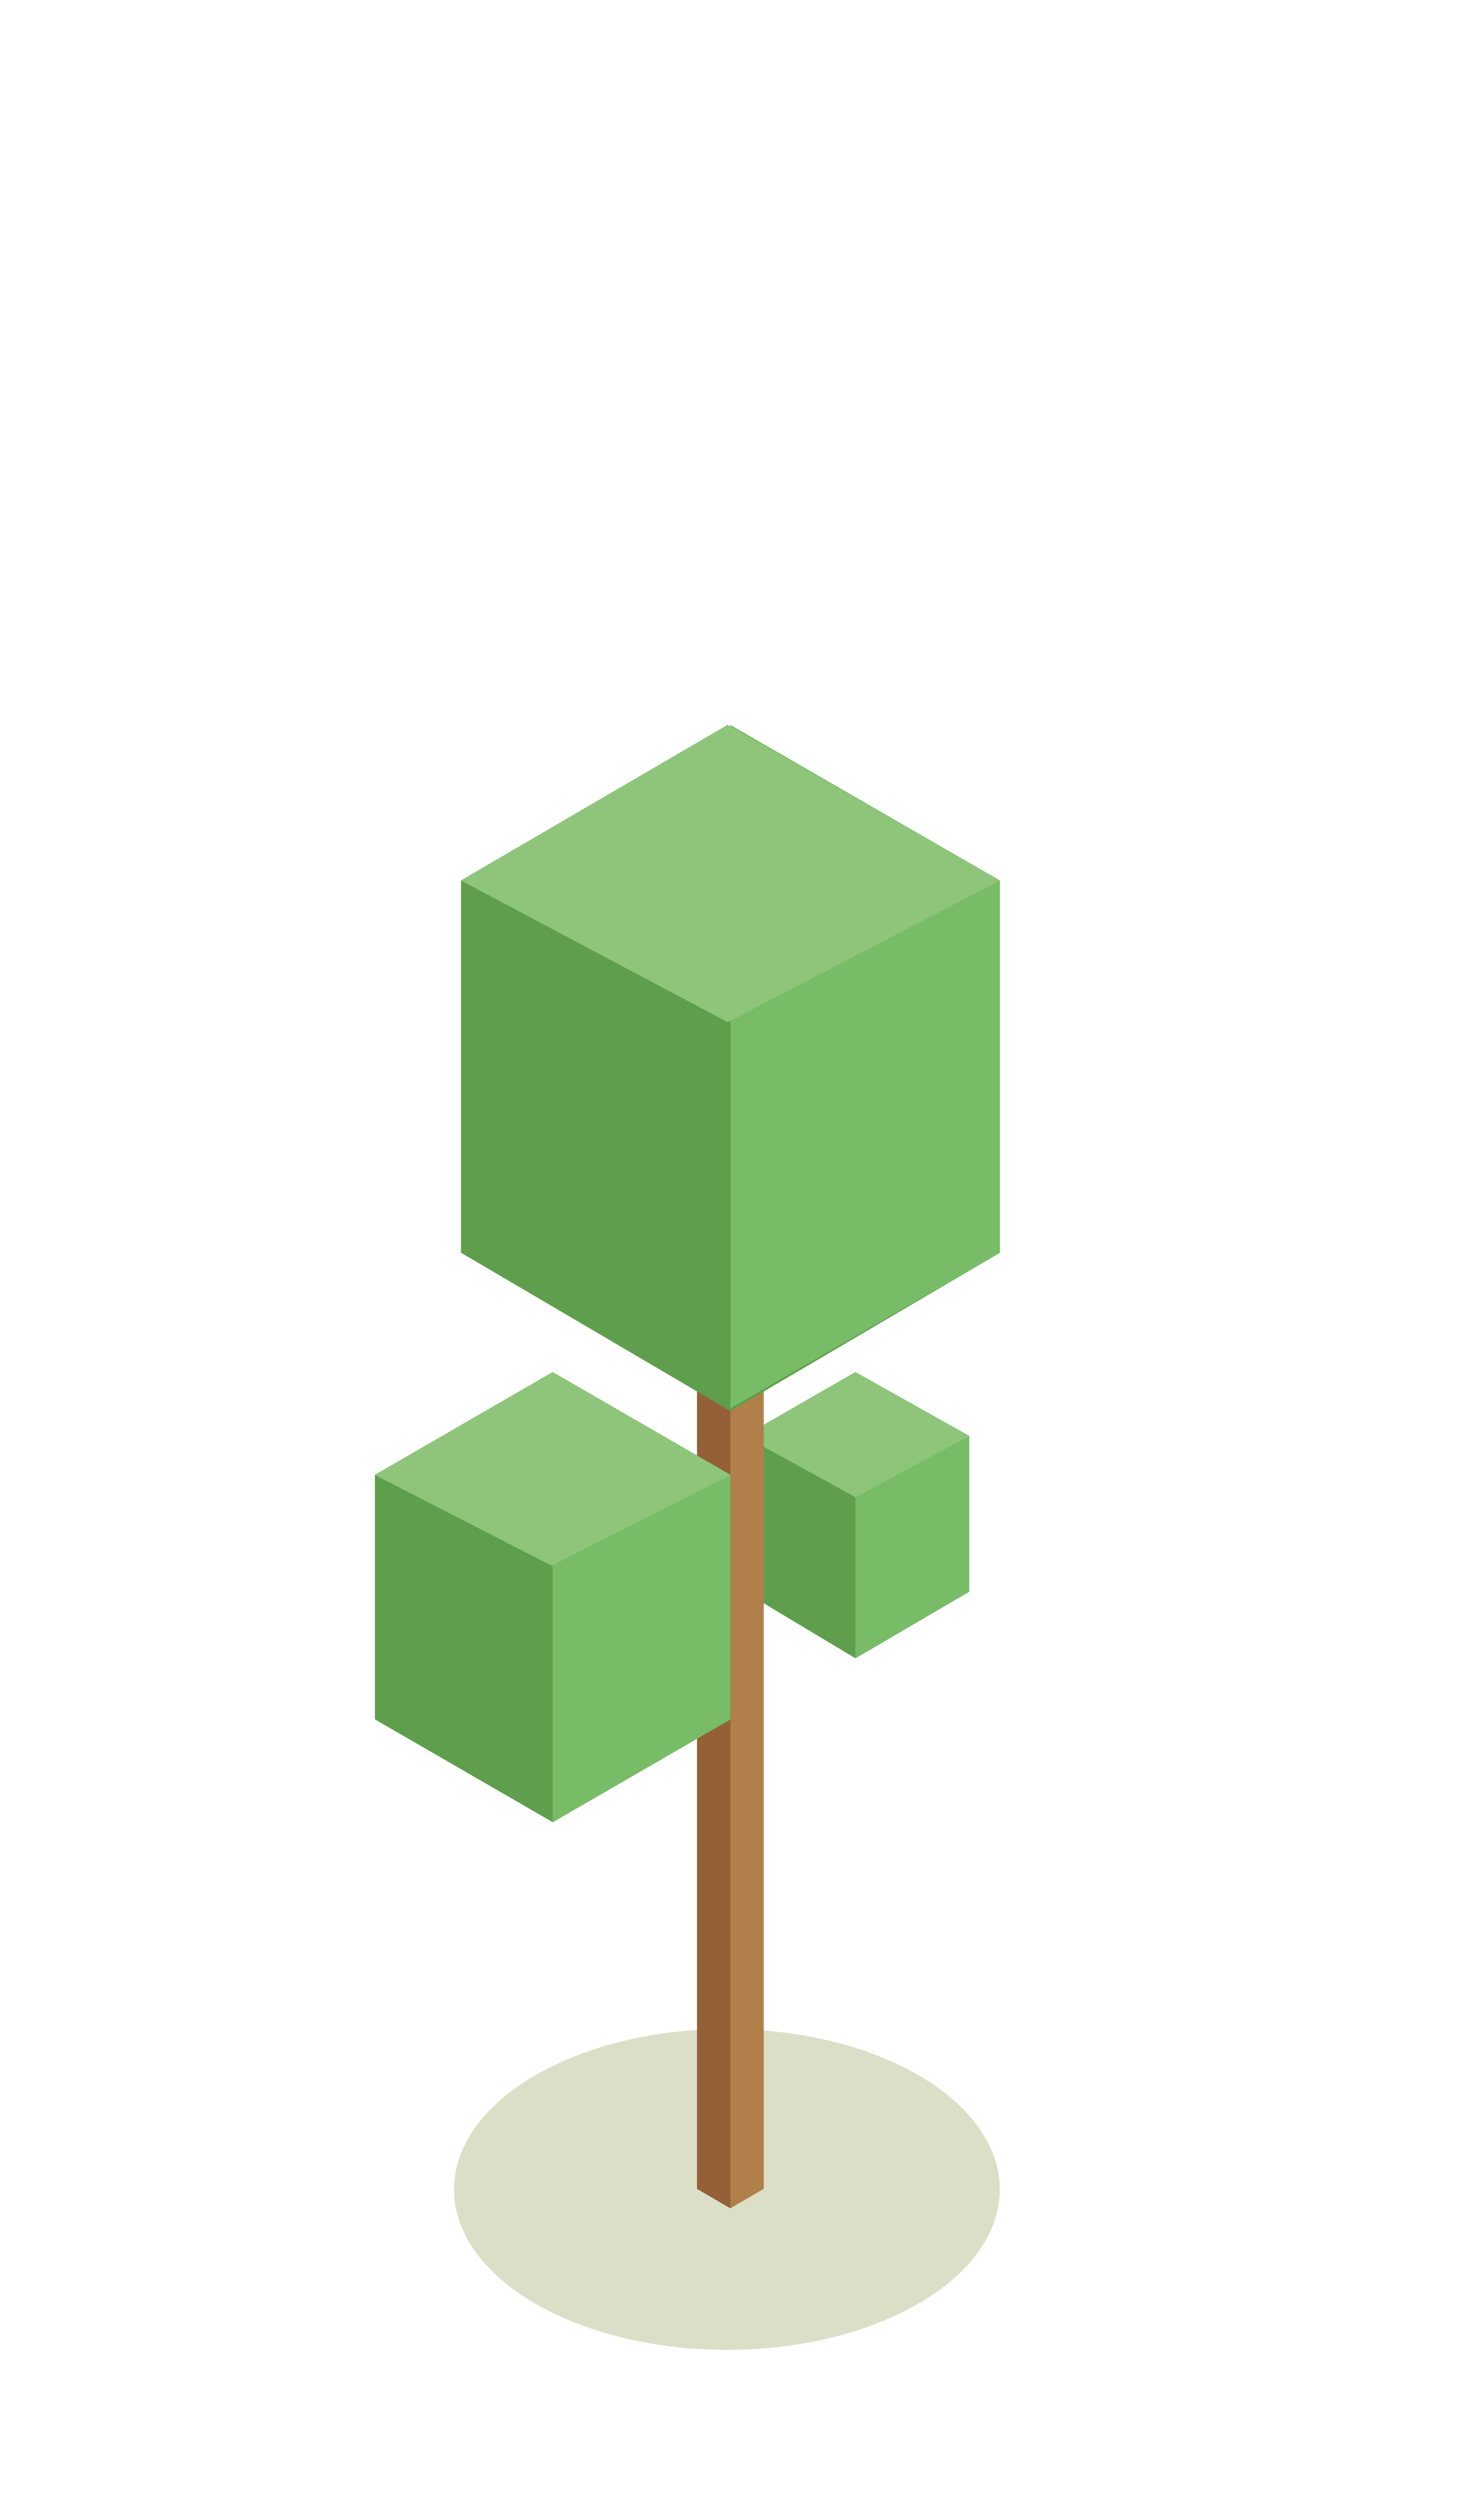 <svg width="350" height="600" viewBox="0 0 350 600" fill="none" xmlns="http://www.w3.org/2000/svg">
<path opacity="0.8" d="M174.5 564C210.675 564 240 546.763 240 525.5C240 504.237 210.675 487 174.5 487C138.325 487 109 504.237 109 525.5C109 546.763 138.325 564 174.5 564Z" fill="#707918" fill-opacity="0.3"/>
<path d="M232.676 382.012L205.341 398.013L178.673 382.012V344.676L205.341 329.342L232.676 344.676V382.012Z" fill="#5E9E4C"/>
<path d="M205.34 329.341V398.012L232.675 382.011V344.675L205.34 329.341Z" fill="#79BC68"/>
<path d="M205.341 359.344L178.673 344.676L205.341 329.342L232.676 344.676L205.341 359.344Z" fill="#8EC57B"/>
<path d="M183.339 525.357L175.339 530.024L167.338 525.357V228.671L175.339 224.004L183.339 228.671V525.357Z" fill="#B17F4A"/>
<path d="M175.339 224.004L167.338 228.671V525.357L175.339 530.024V224.004Z" fill="#936037"/>
<path d="M240.01 300.676L175.339 338.678L110.668 300.676V211.337L174.673 174.001L240.01 211.337V300.676Z" fill="#5E9E4C"/>
<path d="M175.34 174V338.011L240.011 300.675V211.336L175.34 174Z" fill="#79BC68"/>
<path d="M174.673 245.339L110.668 211.337L174.673 174.001L240.01 211.337L174.673 245.339Z" fill="#8EC57B"/>
<path d="M175.339 412.68L132.669 437.349L90 412.68V354.01L132.669 329.342L175.339 354.01V412.68Z" fill="#5E9E4C"/>
<path d="M132.67 329.341V437.348L175.339 412.68V354.009L132.67 329.341Z" fill="#79BC68"/>
<path d="M132.391 375.783L90 354.01L132.669 329.342L175.339 354.01L132.391 375.783Z" fill="#8EC57B"/>
</svg>
